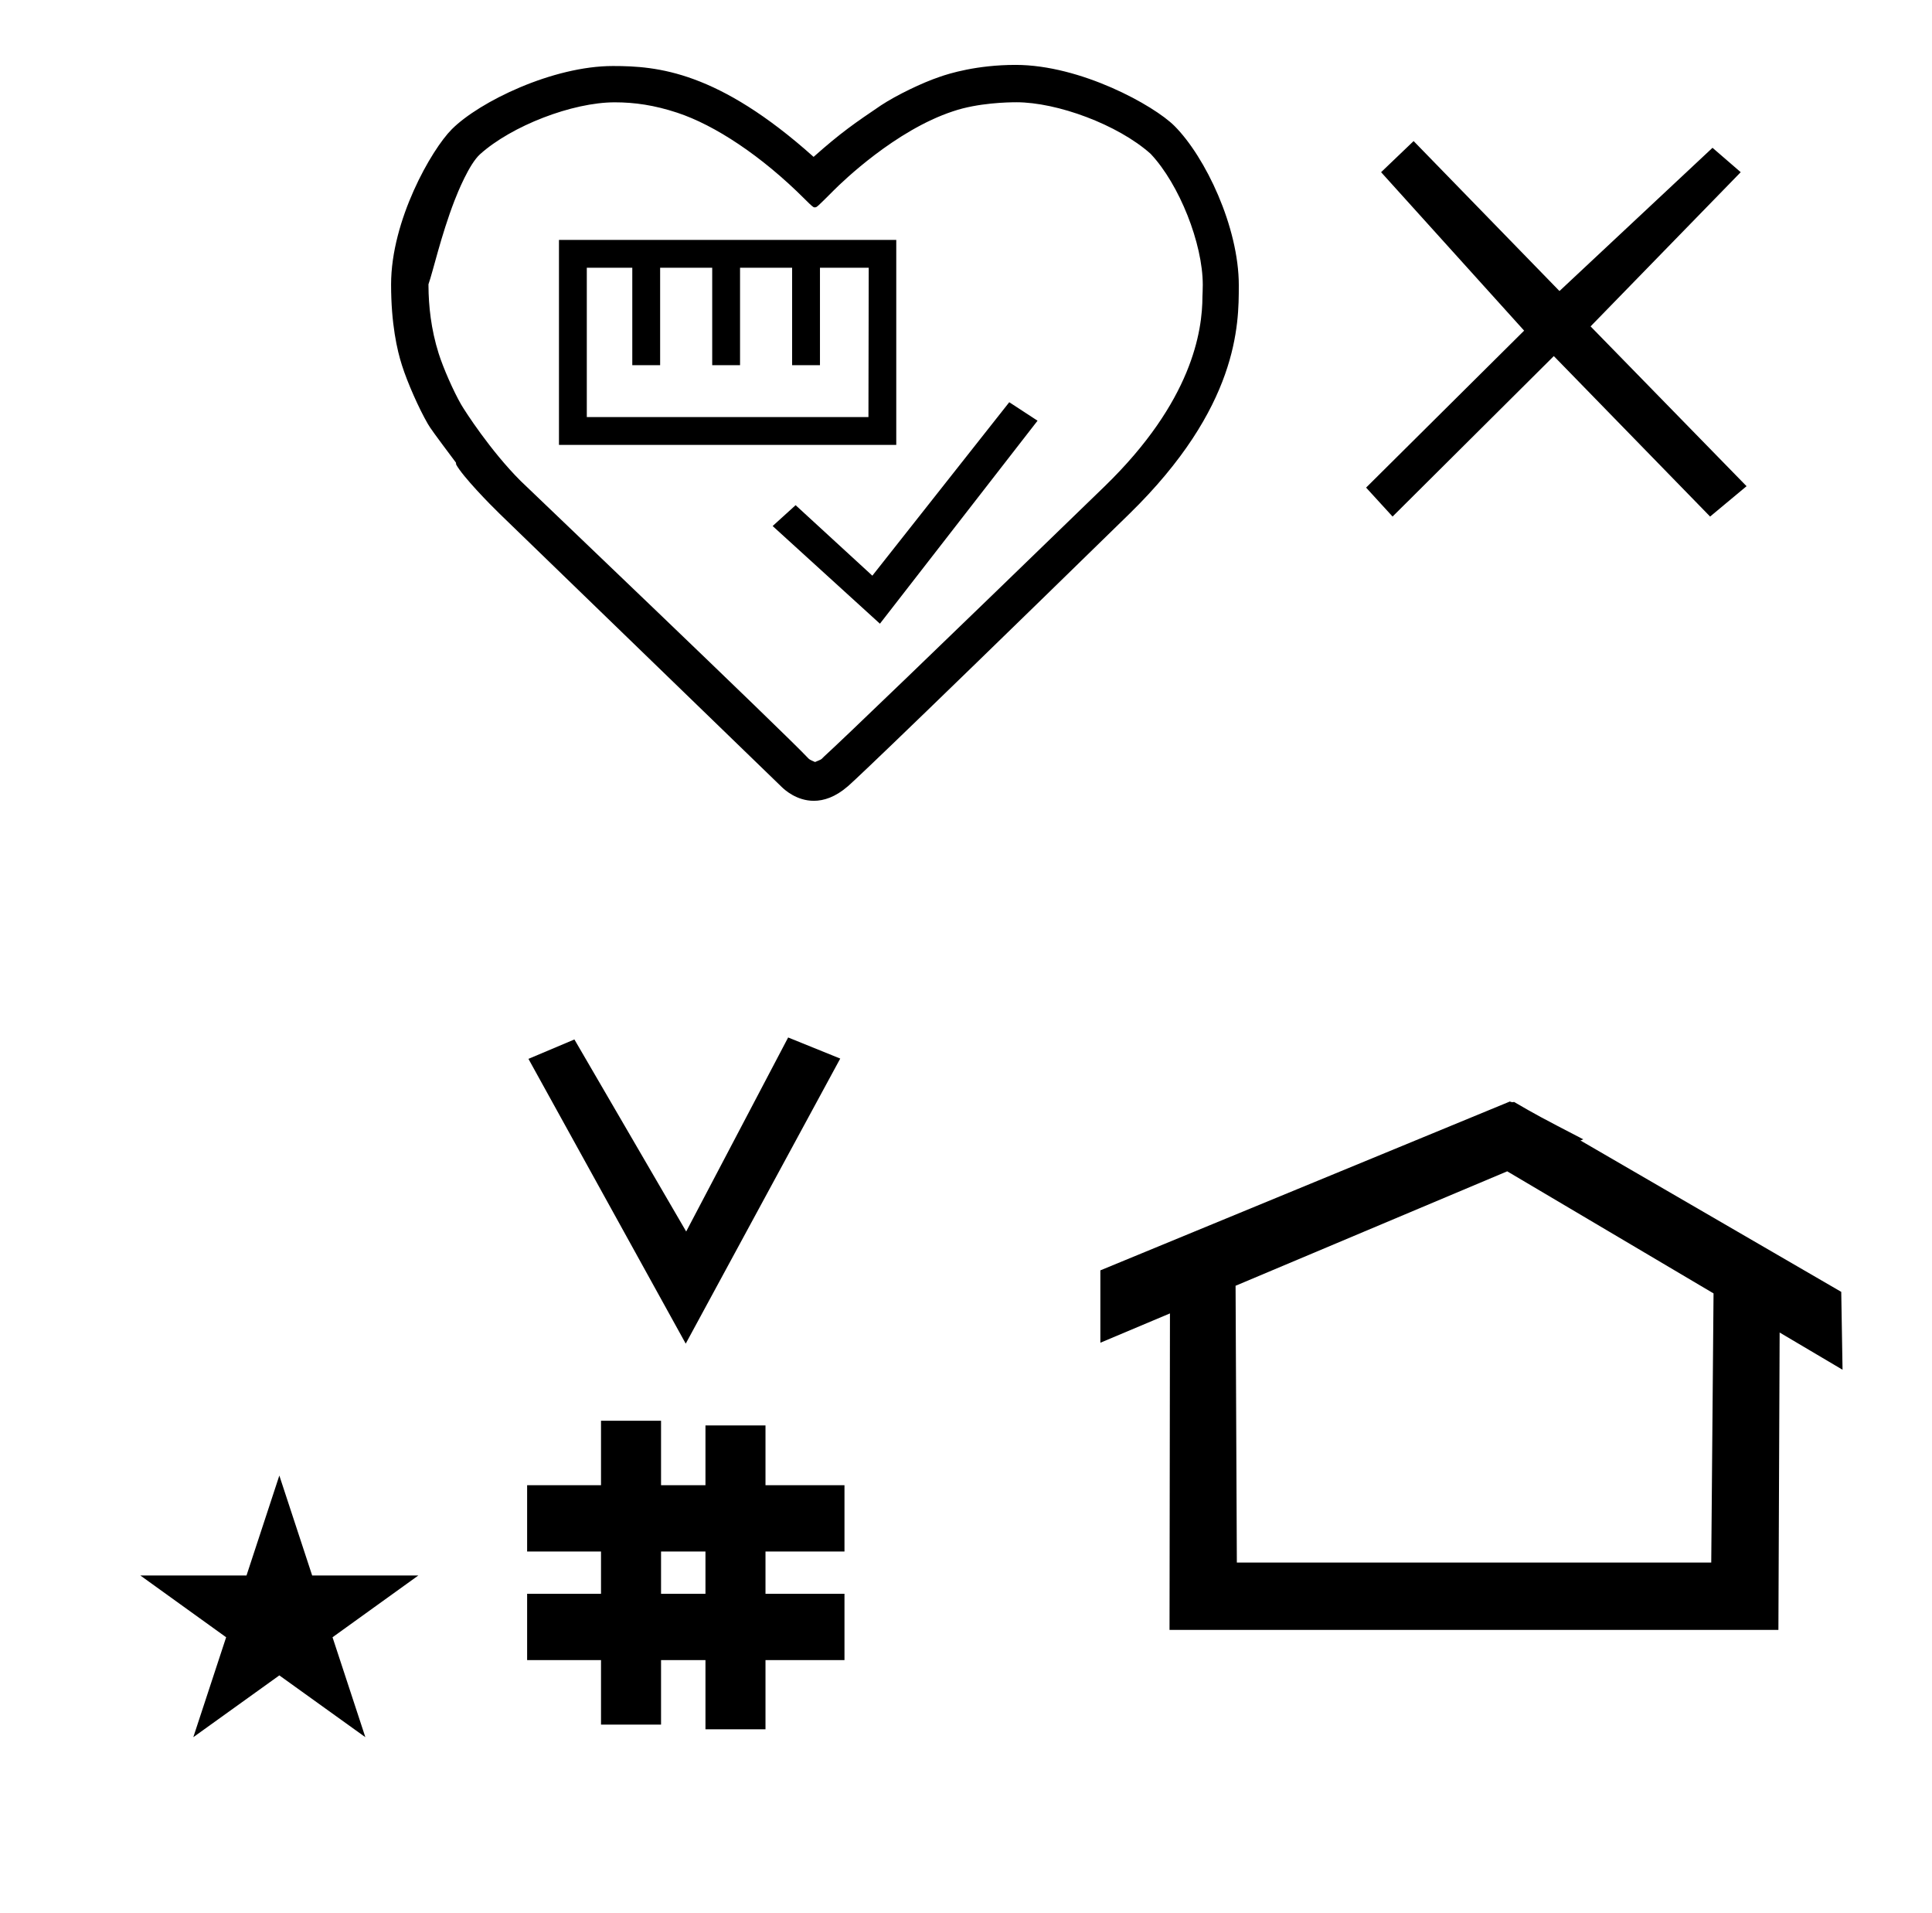 <?xml version="1.0" standalone="no"?>
<!DOCTYPE svg PUBLIC "-//W3C//DTD SVG 1.1//EN" "http://www.w3.org/Graphics/SVG/1.1/DTD/svg11.dtd" >
<svg xmlns="http://www.w3.org/2000/svg" xmlns:xlink="http://www.w3.org/1999/xlink" version="1.1" viewBox="-10 0 1010 1000">
  <g transform="matrix(1 0 0 -1 0 800)">
   <path fill="currentColor"
d="M348.481 97.693l-82.222 148.848l24.023 10.148l58.44 -100.383l53.303 101.418l27.229 -11.025zM265.568 -67.707v34.664h38.626v22.071h-38.626v34.664h38.626v33.715h31.383v-33.715h23.22v31.254h31.383v-31.254h41.292v-34.664h-41.292
v-22.071h41.292v-34.664h-41.292v-36.185h-31.383v36.185h-23.22v-33.725h-31.383v33.725h-38.626zM335.577 -33.043h23.22v22.071h-23.22v-22.071zM780.659 223.904c-0.529 0 -0.985 0.174 -1.322 0.358l-214.094 -88.263v-37.824
c12.126 5.107 24.251 10.215 36.376 15.321v-3.771l-0.219 -161.659h318.305l0.646 155.446c10.962 -6.485 21.924 -12.97 32.887 -19.455l-0.678 40.705l-136.33 79.118l1.464 0.616c-22.696 11.771 -24.457 12.731 -36.211 19.551
c-0.288 -0.103 -0.565 -0.145 -0.824 -0.145zM884.594 -16.715h-248.003l-0.665 144.662l142.009 59.817l107.859 -63.809zM63.355 -23.48h55.515l17.161 52.226l17.16 -52.226h55.516l-44.867 -32.296l17.161 -52.225
l-44.97 32.296l-44.971 -32.296l17.161 52.225zM450 474l-56.083 51.053l12.009 10.895l40.115 -36.848l71.575 90.662l14.789 -9.66zM521.305 746.556c21.374 0 53.039 -11.645 70.178 -26.92l0.156 -0.166
c14.863 -15.854 27.14 -46.723 27.14 -68.365c0 -2.178 -0.13 -5.07 -0.165 -5.885c0 -0.035 -0.004 -0.065 -0.004 -0.091c-0.021 -18.162 -5.31 -54.905 -51.236 -99.431
c-88.442 -85.747 -136.896 -132.335 -146.505 -141.066c-1.27 -1.152 -1.049 -1.423 -2.879 -2.125l-1.91 -0.803c-2.679 1.18 -2.929 1.289 -3.729 2.15c-11.636 12.51 -148.765 143.353 -150.24 144.828
c-15.659 15.659 -29.02 36.411 -31.02 39.85c-4 6.928 -9.336 19.036 -11.752 26.659c-4.058 12.804 -5.287 25.166 -5.341 35.36l-0.004 0.878c2.402 6.777 6.514 25.323 13.572 43.616
c1.688 4.373 7.69 19.207 13.366 24.321c16.51 14.875 48.309 27.155 70.436 27.155c10.388 0 20.716 -1.482 32.67 -5.427c19.685 -6.497 44.075 -22.559 66.635 -45.119c4.023 -4.022 4.588 -4.35 5.072 -4.35
c0.094 0 0.185 0.013 0.297 0.013c0.96 0 0.96 0 9.998 9.038c4.264 4.263 32.029 31.222 62.172 41.155c13.09 4.456 28.948 4.723 33.095 4.723zM637.616 650.596v0.247c0 30.525 -17.519 67.207 -33.648 83.336
c-10.739 10.739 -48.97 31.899 -83.031 31.899c-20.195 0 -34.777 -4.492 -39.791 -6.281c-9.13 -3.061 -22.504 -9.555 -30.537 -14.831l0.029 0.021c-0.01 -0.007 -0.02 -0.014 -0.059 -0.039
c0.01 0.006 0.02 0.013 0.029 0.019v0c-13.616 -9.23 -20.839 -14.127 -35.279 -26.963c-50.041 44.77 -81.579 47.491 -104.918 47.491c-31.382 0 -69.744 -18.582 -84.205 -33.043
c-10.663 -10.663 -31.753 -47.565 -31.753 -81.111c0 -20.554 3.139 -34.398 5.705 -42.34c2.845 -8.965 8.78 -22.398 13.492 -30.542c1.304 -2.255 3.434 -5.219 14.712 -20.273l0.117 -0.975
c-0.01 0.042 -0.044 0.071 -0.044 0.071c0.005 -0.016 0.021 -0.048 0.047 -0.096c3.344 -6.179 17.46 -20.637 22.588 -25.602l147.641 -142.973c1.434 -1.389 7.709 -7.183 16.734 -7.183
c5.15 0 11.195 1.886 17.748 7.552c1.312 1.134 11.715 10.126 147.152 142.375c57.182 55.836 57.27 99.059 57.27 119.24zM282.214 674.611h176.332v-107.165h-176.332v107.165zM444 582l0.149 78.057h-25.493v-50.943h-14.554v50.943
h-27.224v-50.943h-14.554v50.943h-27.224v-50.943h-14.555v50.943h-23.779v-78.057h147.232zM900 710l-78.484 -80.6l81.539 -83.527l-19.055 -15.873l-81.705 83.879l-84.295 -83.879l-13.838 15.135l82.611 82.049l-74.773 82.816l17 16.264
l76.252 -78.385l80.004 74.873z" />
  </g>

</svg>
